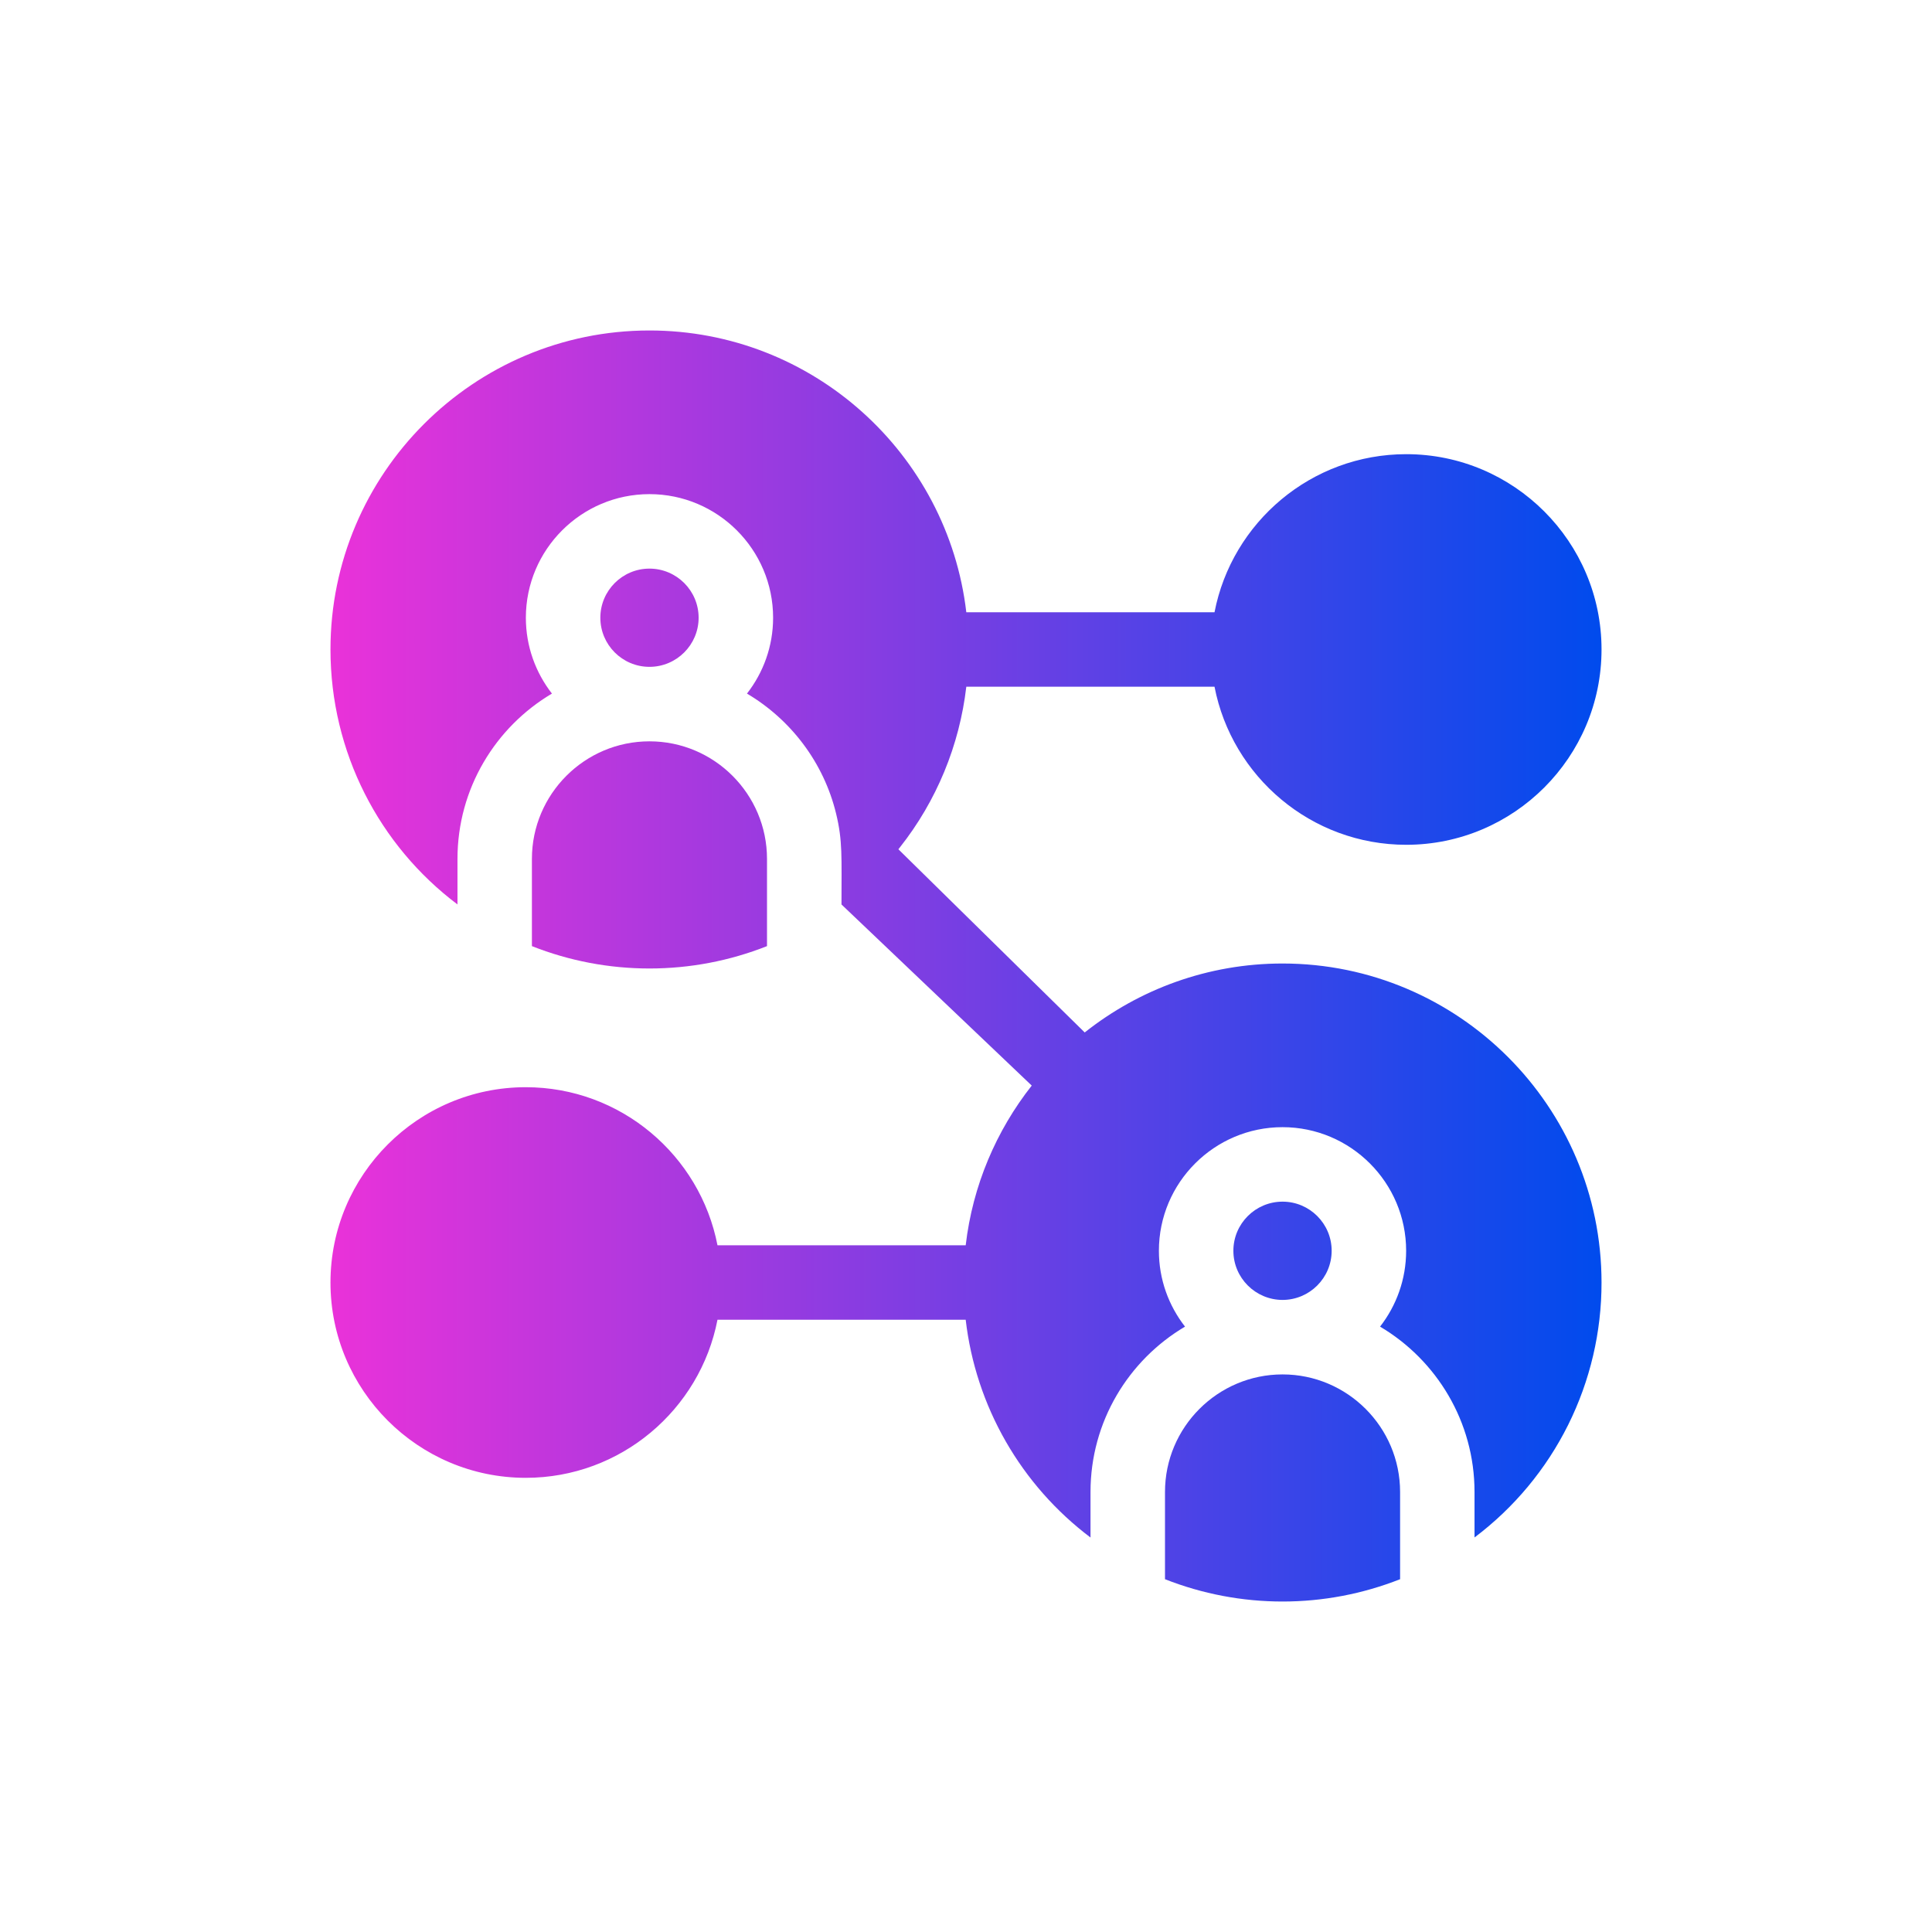 <svg width="38" height="38" viewBox="0 0 38 38" fill="none" xmlns="http://www.w3.org/2000/svg">
<path d="M25.226 25.568C25.759 25.567 26.192 25.134 26.192 24.601C26.192 24.068 25.759 23.635 25.226 23.635C24.693 23.635 24.259 24.068 24.259 24.601C24.259 25.134 24.693 25.567 25.226 25.568ZM25.226 27.033C23.952 27.033 22.914 28.07 22.914 29.345V31.061C23.65 31.351 24.434 31.5 25.226 31.5C26.019 31.5 26.802 31.351 27.538 31.061V29.345C27.538 28.07 26.5 27.033 25.226 27.033Z" fill="url(#paint0_linear_2002_61)"/>
<path d="M25.226 18.951C23.757 18.951 22.405 19.459 21.335 20.307L17.67 16.704C17.68 16.691 17.691 16.678 17.701 16.665C18.421 15.754 18.872 14.66 19.006 13.507H23.888C24.231 15.276 25.791 16.616 27.659 16.616C29.777 16.616 31.5 14.893 31.5 12.774C31.5 10.656 29.777 8.933 27.659 8.933C25.791 8.933 24.231 10.273 23.888 12.042H19.006C18.642 8.926 15.986 6.5 12.774 6.5C9.314 6.5 6.5 9.314 6.5 12.774C6.5 14.796 7.46 16.632 8.998 17.789V16.894C8.998 15.511 9.745 14.3 10.856 13.642C10.535 13.229 10.343 12.712 10.343 12.15C10.343 10.809 11.434 9.719 12.774 9.719C14.115 9.719 15.206 10.809 15.206 12.15C15.206 12.712 15.014 13.229 14.692 13.642C15.557 14.154 16.202 15.001 16.445 16.003C16.575 16.539 16.551 16.849 16.551 17.79L20.293 21.352C19.595 22.239 19.131 23.317 18.994 24.493H14.112C13.769 22.724 12.209 21.384 10.341 21.384C8.223 21.384 6.5 23.107 6.5 25.226C6.5 27.344 8.223 29.067 10.341 29.067C12.209 29.067 13.769 27.727 14.112 25.958H18.994C19.092 26.801 19.36 27.615 19.782 28.351C20.204 29.087 20.771 29.73 21.449 30.241V29.345C21.449 27.962 22.196 26.751 23.308 26.093C22.986 25.681 22.794 25.163 22.794 24.601C22.794 23.261 23.885 22.17 25.226 22.17C26.566 22.17 27.657 23.261 27.657 24.601C27.657 25.163 27.465 25.681 27.144 26.093C28.255 26.751 29.002 27.962 29.002 29.345V30.24C29.779 29.655 30.409 28.898 30.843 28.027C31.276 27.157 31.501 26.198 31.5 25.226C31.5 21.766 28.686 18.951 25.226 18.951Z" fill="url(#paint1_linear_2002_61)"/>
<path d="M13.741 12.15C13.741 11.617 13.307 11.184 12.774 11.184C12.241 11.184 11.808 11.617 11.808 12.15C11.808 12.683 12.241 13.116 12.774 13.116C13.307 13.116 13.741 12.683 13.741 12.15ZM10.462 16.894V18.609C11.197 18.9 11.98 19.049 12.774 19.049C13.573 19.049 14.356 18.898 15.086 18.609V16.894C15.086 15.619 14.049 14.581 12.774 14.581C11.499 14.581 10.462 15.619 10.462 16.894Z" fill="url(#paint2_linear_2002_61)"/>
<defs>
<linearGradient id="paint0_linear_2002_61" x1="6.5" y1="19" x2="31.5" y2="19" gradientUnits="userSpaceOnUse">
<stop stop-color="#EA32D9"/>
<stop offset="1" stop-color="#004BED"/>
</linearGradient>
<linearGradient id="paint1_linear_2002_61" x1="6.5" y1="19" x2="31.5" y2="19" gradientUnits="userSpaceOnUse">
<stop stop-color="#EA32D9"/>
<stop offset="1" stop-color="#004BED"/>
</linearGradient>
<linearGradient id="paint2_linear_2002_61" x1="6.5" y1="19" x2="31.5" y2="19" gradientUnits="userSpaceOnUse">
<stop stop-color="#EA32D9"/>
<stop offset="1" stop-color="#004BED"/>
</linearGradient>
</defs>
</svg>
